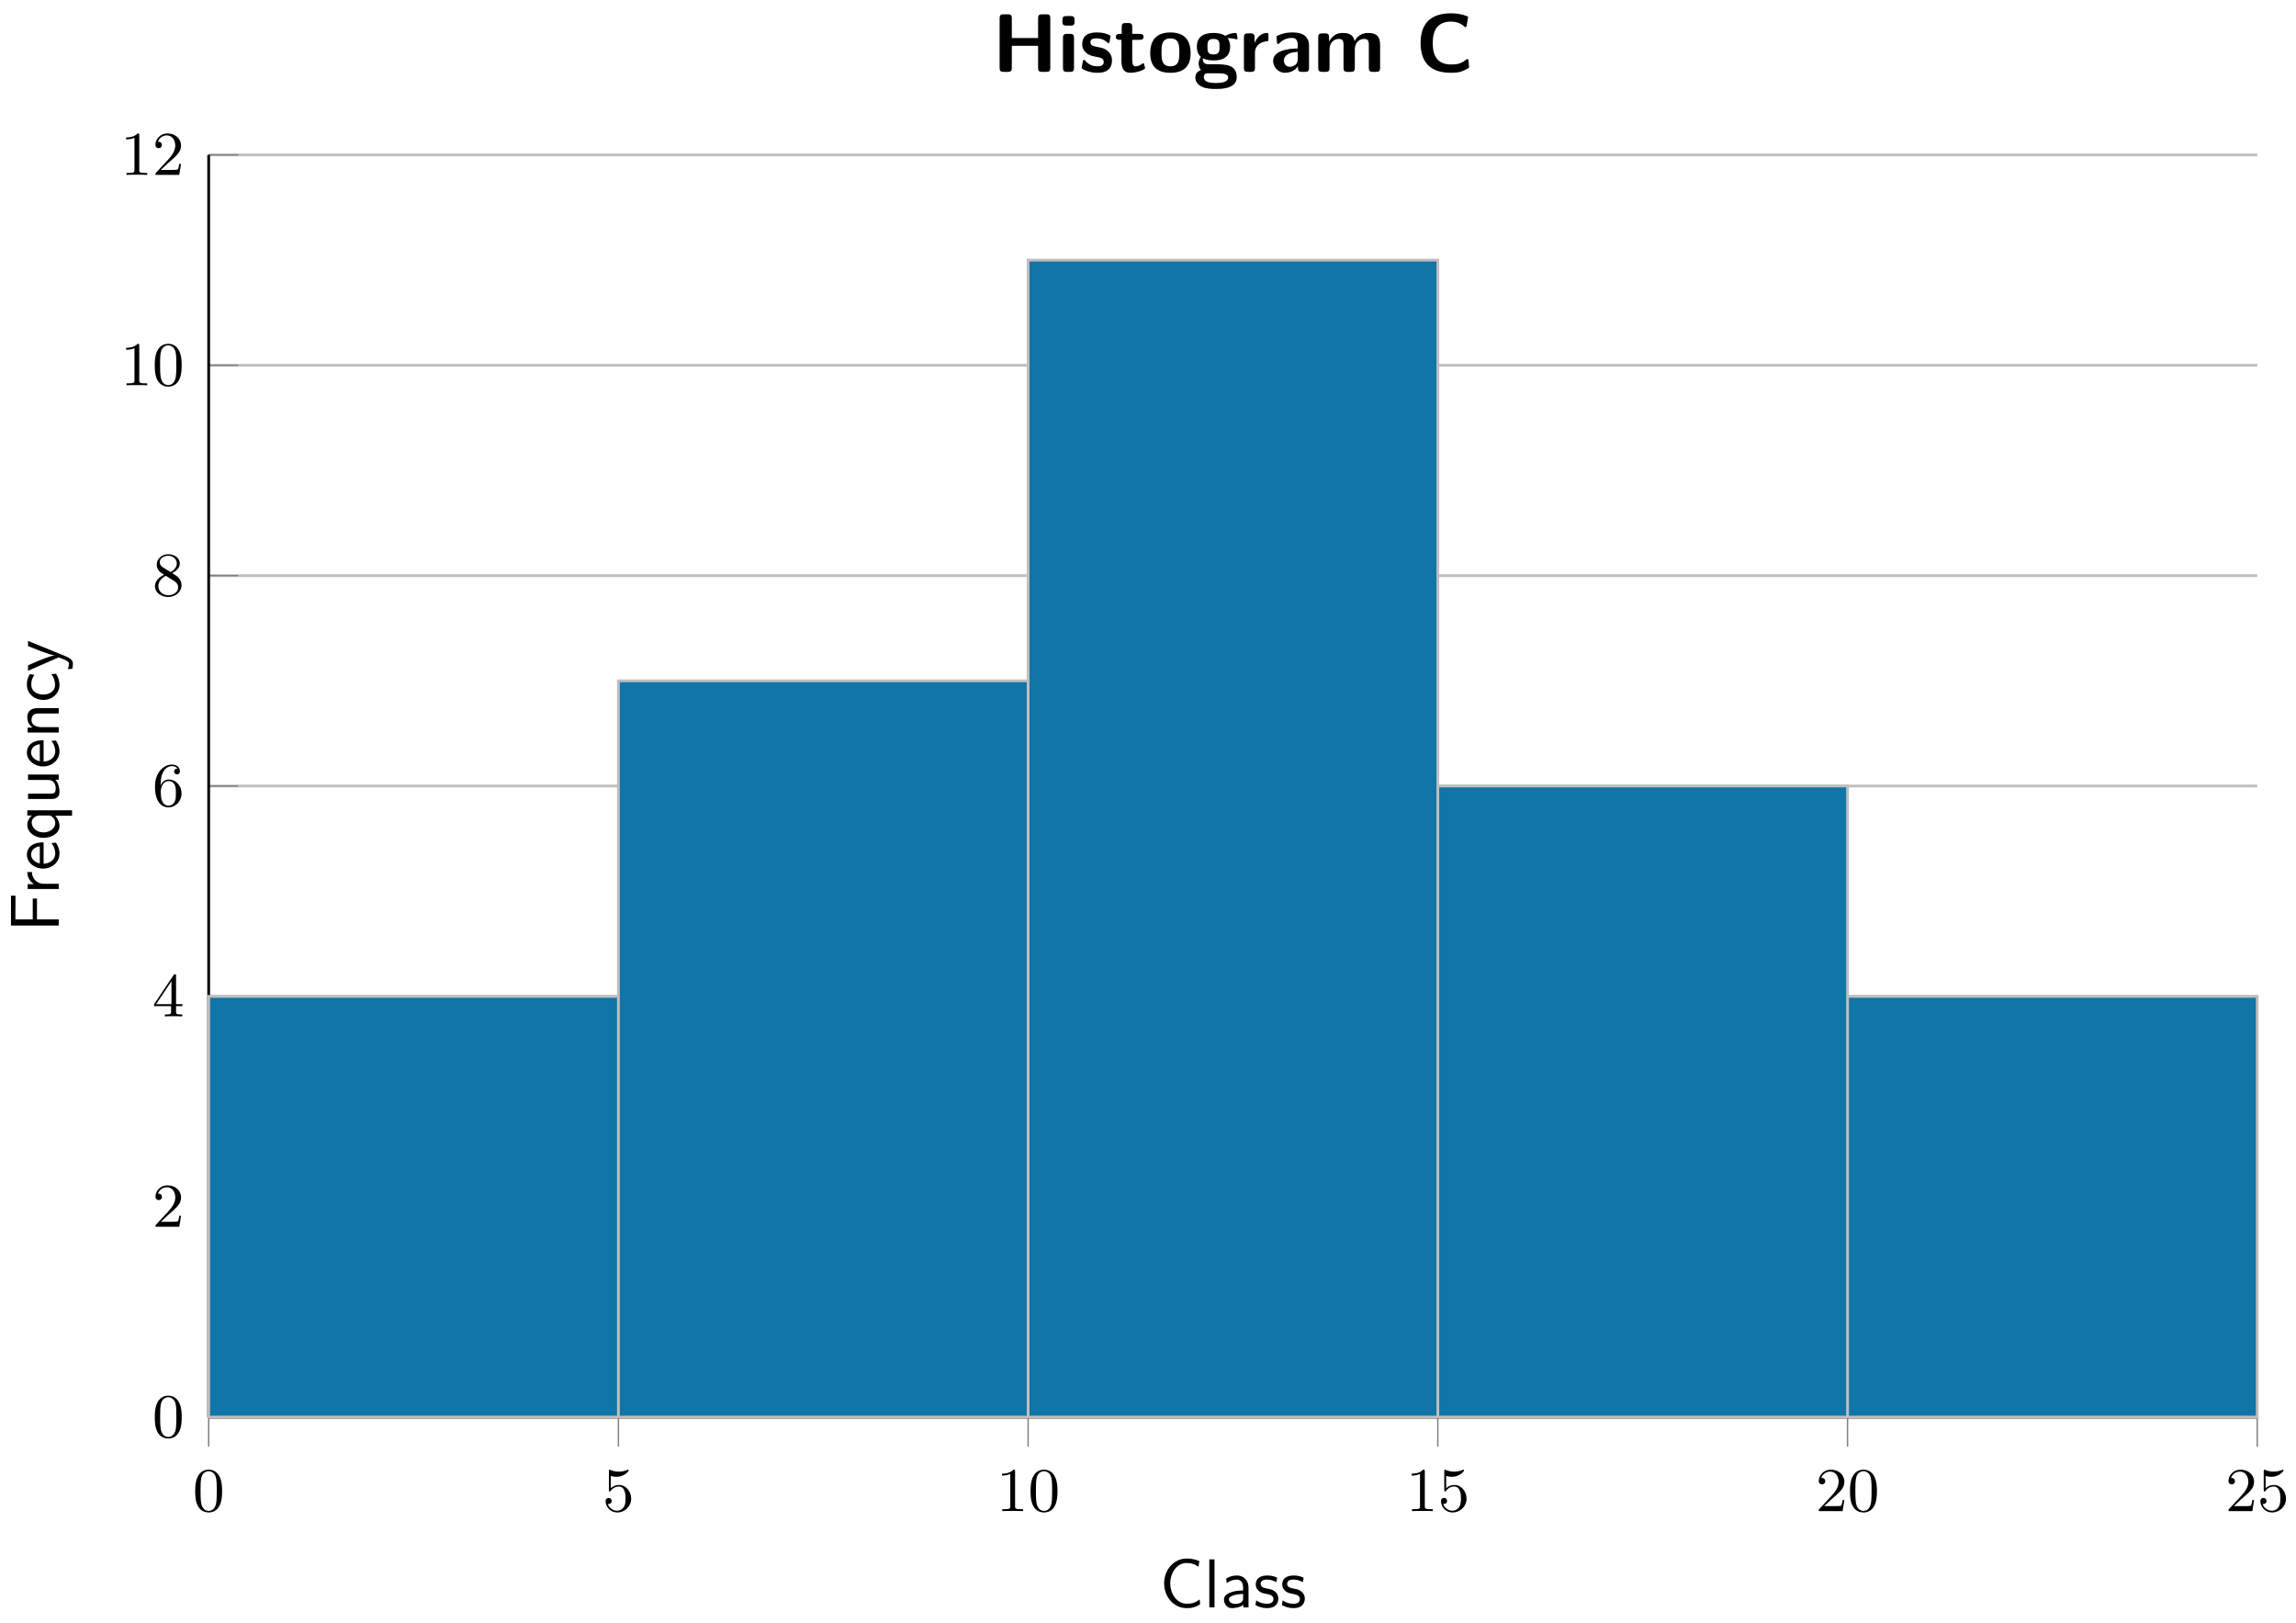<svg xmlns="http://www.w3.org/2000/svg" xmlns:xlink="http://www.w3.org/1999/xlink" xmlns:inkscape="http://www.inkscape.org/namespaces/inkscape" version="1.1" width="331" height="234" viewBox="0 0 331 234">
<defs>
<path id="font_1_1" d="M.473 .32C.473 .387 .47 .473 .435 .548 .391 .642 .315 .666 .257 .666 .197 .666 .121 .642 .077 .546 .045 .477 .04 .396 .04 .32 .04 .255 .042 .158 .085 .079 .132-.006 .21-.022 .256-.022 .321-.022 .395 .006 .437 .098 .467 .165 .473 .24 .473 .32M.257 .003C.227 .003 .155 .017 .136 .13 .126 .189 .126 .275 .126 .332 .126 .4 .126 .479 .138 .534 .158 .623 .222 .641 .256 .641 .294 .641 .357 .621 .376 .528 .387 .473 .387 .395 .387 .332 .387 .27 .387 .186 .377 .127 .356 .013 .282 .003 .257 .003Z"/>
<path id="font_1_5" d="M.104 .344C.104 .326 .104 .315 .118 .315 .126 .315 .129 .319 .135 .328 .165 .37 .213 .395 .265 .395 .372 .395 .372 .24 .372 .204 .372 .173 .372 .111 .344 .066 .317 .024 .275 .006 .236 .006 .177 .006 .11 .042 .086 .116 .087 .116 .093 .114 .1 .114 .12 .114 .149 .127 .149 .163 .149 .194 .127 .212 .1 .212 .079 .212 .051 .2 .051 .16 .051 .069 .127-.022 .238-.022 .359-.022 .462 .075 .462 .199 .462 .32 .376 .42 .267 .42 .219 .42 .17 .404 .135 .367V.565C.165 .556 .196 .551 .227 .551 .35 .551 .422 .64 .422 .653 .422 .662 .416 .666 .411 .666 .409 .666 .407 .666 .398 .661 .351 .642 .305 .634 .263 .634 .22 .634 .175 .642 .129 .661 .119 .666 .117 .666 .116 .666 .104 .666 .104 .656 .104 .639V.344Z"/>
<path id="font_1_2" d="M.304 .639C.304 .664 .303 .666 .278 .666 .216 .602 .124 .602 .093 .602V.571C.112 .571 .173 .571 .227 .597V.08C.227 .043 .224 .031 .131 .031H.099V0C.135 .003 .224 .003 .265 .003 .306 .003 .396 .003 .432 0V.031H.4C.307 .031 .304 .043 .304 .08V.639Z"/>
<path id="font_1_3" d="M.462 .177H.434C.432 .164 .424 .105 .411 .089 .405 .08 .336 .08 .316 .08H.138L.237 .174C.401 .316 .462 .369 .462 .471 .462 .586 .367 .666 .244 .666 .129 .666 .051 .575 .051 .484 .051 .434 .094 .429 .103 .429 .125 .429 .155 .445 .155 .481 .155 .511 .134 .533 .103 .533 .098 .533 .095 .533 .091 .532 .115 .603 .179 .635 .233 .635 .335 .635 .37 .54 .37 .471 .37 .369 .293 .286 .245 .234L.062 .036C.051 .025 .051 .023 .051 0H.434L.462 .177Z"/>
<path id="font_1_4" d="M.029 .196V.165H.302V.079C.302 .042 .299 .031 .224 .031H.202V0C.265 .003 .335 .003 .342 .003 .347 .003 .419 .003 .482 0V.031H.46C.385 .031 .382 .042 .382 .079V.165H.484V.196H.382V.65C.382 .67 .382 .677 .363 .677 .351 .677 .35 .676 .341 .662L.029 .196M.061 .196 .308 .566V.196H.061Z"/>
<path id="font_1_6" d="M.134 .331C.134 .433 .145 .49 .172 .542 .192 .583 .241 .641 .315 .641 .335 .641 .381 .637 .404 .601 .367 .601 .351 .582 .351 .555 .351 .529 .369 .509 .397 .509 .425 .509 .444 .527 .444 .557 .444 .613 .404 .666 .313 .666 .184 .666 .043 .539 .043 .316 .043 .045 .165-.022 .259-.022 .37-.022 .47 .071 .47 .203 .47 .33 .378 .426 .265 .426 .205 .426 .162 .391 .134 .331M.258 .006C.201 .006 .168 .053 .156 .082 .137 .127 .136 .21 .136 .226 .136 .293 .167 .401 .263 .401 .279 .401 .328 .401 .36 .339 .379 .301 .379 .252 .379 .204 .379 .156 .379 .107 .36 .07 .329 .013 .285 .006 .258 .006Z"/>
<path id="font_1_7" d="M.172 .454C.142 .473 .119 .5 .119 .537 .119 .602 .189 .641 .255 .641 .332 .641 .394 .587 .394 .517 .394 .447 .334 .401 .294 .378L.172 .454M.319 .362C.369 .386 .442 .436 .442 .517 .442 .611 .348 .666 .258 .666 .153 .666 .071 .591 .071 .499 .071 .461 .085 .425 .109 .396 .126 .377 .132 .373 .19 .336 .102 .294 .043 .233 .043 .151 .043 .045 .148-.022 .256-.022 .372-.022 .47 .06 .47 .168 .47 .265 .396 .313 .371 .329 .36 .337 .331 .355 .319 .362M.217 .319 .343 .241C.366 .226 .416 .194 .416 .133 .416 .054 .336 .006 .257 .006 .17 .006 .097 .068 .097 .151 .097 .223 .147 .283 .217 .319Z"/>
<path id="font_2_42" d="M.587 .045 .581 .114C.552 .094 .523 .075 .489 .065 .457 .054 .422 .053 .388 .053 .323 .053 .264 .088 .223 .139 .177 .198 .155 .272 .155 .347 .155 .422 .177 .497 .223 .556 .264 .607 .323 .642 .388 .642 .418 .642 .449 .639 .478 .63 .508 .621 .536 .606 .562 .588L.576 .67C.546 .682 .515 .692 .483 .698 .452 .704 .42 .706 .388 .706 .3 .706 .219 .666 .16 .601 .098 .531 .066 .44 .066 .347 .066 .254 .098 .163 .16 .094 .219 .029 .3-.011 .388-.011 .423-.011 .458-.01 .492 0 .526 .009 .557 .027 .587 .045Z"/>
<path id="font_2_72" d="M.156 0V.694H.081V0H.156Z"/>
<path id="font_2_28" d="M.409 0V.289C.409 .391 .336 .461 .244 .461 .179 .461 .134 .445 .087 .418L.093 .352C.145 .389 .195 .402 .244 .402 .291 .402 .331 .362 .331 .288V.245C.181 .243 .054 .201 .054 .113 .054 .07 .081-.011 .168-.011 .182-.011 .276-.009 .334 .036V0H.409M.331 .132C.331 .113 .331 .088 .297 .069 .268 .051 .23 .05 .219 .05 .171 .05 .126 .073 .126 .115 .126 .185 .288 .192 .331 .194V.132Z"/>
<path id="font_2_98" d="M.36 .128C.36 .183 .323 .217 .321 .22 .282 .255 .255 .261 .205 .27 .15 .281 .104 .291 .104 .34 .104 .402 .176 .402 .189 .402 .221 .402 .274 .398 .331 .364L.343 .429C.291 .453 .25 .461 .199 .461 .174 .461 .033 .461 .033 .33 .033 .281 .062 .249 .087 .23 .118 .208 .14 .204 .195 .193 .231 .186 .289 .174 .289 .121 .289 .052 .21 .052 .195 .052 .114 .052 .058 .089 .04 .101L.028 .033C.06 .017 .115-.011 .196-.011 .214-.011 .269-.011 .312 .021 .343 .045 .36 .085 .36 .128Z"/>
<path id="font_2_54" d="M.526 .626V.691H.094V0H.183V.315H.485V.376H.183V.627H.314C.326 .627 .338 .626 .35 .626H.526Z"/>
<path id="font_2_96" d="M.327 .388V.455C.238 .454 .183 .405 .152 .359V.45H.082V0H.157V.214C.157 .314 .229 .386 .327 .388Z"/>
<path id="font_2_50" d="M.414 .219C.414 .253 .413 .328 .374 .388 .333 .45 .272 .461 .236 .461 .125 .461 .035 .355 .035 .226 .035 .094 .131-.011 .251-.011 .314-.011 .371 .013 .41 .041L.404 .106C.341 .054 .275 .05 .252 .05 .172 .05 .108 .121 .105 .219H.414M.357 .274H.11C.126 .35 .179 .4 .236 .4 .288 .4 .344 .366 .357 .274Z"/>
<path id="font_2_91" d="M.434-.193V.455H.359V.387C.349 .4 .3 .455 .222 .455 .122 .455 .036 .356 .036 .221 .036 .094 .109-.011 .205-.011 .261-.011 .314 .012 .356 .05V-.193H.434M.359 .14C.359 .122 .359 .12 .349 .107 .323 .067 .286 .05 .25 .05 .174 .05 .114 .128 .114 .221 .114 .323 .186 .391 .259 .391 .328 .391 .359 .32 .359 .28V.14Z"/>
<path id="font_2_109" d="M.435 0V.444H.357V.154C.357 .079 .301 .044 .237 .044 .166 .044 .159 .07 .159 .113V.444H.081V.109C.081 .037 .104-.011 .187-.011 .24-.011 .311 .005 .36 .048V0H.435Z"/>
<path id="font_2_77" d="M.435 0V.298C.435 .364 .42 .455 .298 .455 .208 .455 .159 .387 .153 .379V.45H.081V0H.159V.245C.159 .311 .184 .394 .26 .394 .356 .394 .357 .323 .357 .291V0H.435Z"/>
<path id="font_2_43" d="M.415 .04 .409 .107C.358 .067 .304 .053 .253 .053 .17 .053 .114 .125 .114 .223 .114 .301 .151 .397 .257 .397 .309 .397 .343 .389 .398 .353L.41 .418C.351 .452 .317 .461 .256 .461 .117 .461 .036 .34 .036 .222 .036 .098 .127-.011 .252-.011 .306-.011 .361 .003 .415 .04Z"/>
<path id="font_2_118" d="M.446 .444H.371C.241 .126 .239 .08 .238 .057H.237C.231 .124 .151 .31 .147 .319L.093 .444H.014L.208 0 .172-.09C.146-.148 .129-.148 .115-.148 .099-.148 .067-.144 .037-.132L.043-.197C.065-.202 .093-.205 .115-.205 .15-.205 .187-.193 .228-.091L.446 .444Z"/>
<path id="font_3_62" d="M.702 .048V.646C.702 .678 .695 .694 .654 .694H.603C.565 .694 .555 .681 .555 .646V.408H.238V.646C.238 .678 .231 .694 .19 .694H.139C.103 .694 .091 .683 .091 .646V.048C.091 .012 .102 0 .139 0H.19C.228 0 .238 .013 .238 .048V.314H.555V.048C.555 .016 .562 0 .603 0H.654C.692 0 .702 .013 .702 .048Z"/>
<path id="font_3_66" d="M.194 .048V.41C.194 .442 .187 .458 .146 .458H.109C.073 .458 .061 .447 .061 .41V.048C.061 .012 .072 0 .109 0H.146C.184 0 .194 .013 .194 .048M.201 .606V.625C.201 .657 .194 .673 .153 .673H.102C.064 .673 .054 .66 .054 .625V.606C.054 .577 .059 .558 .102 .558H.153C.195 .558 .201 .576 .201 .606Z"/>
<path id="font_3_98" d="M.396 .141C.396 .197 .366 .232 .348 .248 .308 .284 .273 .29 .231 .298 .176 .308 .136 .316 .136 .355 .136 .396 .169 .404 .208 .404 .275 .404 .311 .379 .337 .357 .347 .347 .349 .347 .353 .347 .363 .347 .365 .356 .366 .36 .368 .368 .378 .424 .378 .429 .378 .445 .325 .459 .314 .463 .274 .474 .242 .475 .216 .475 .171 .475 .037 .475 .037 .332 .037 .283 .059 .253 .086 .229 .121 .197 .16 .19 .217 .179 .246 .174 .297 .165 .297 .121 .297 .074 .258 .067 .219 .067 .175 .067 .119 .08 .072 .136 .067 .141 .064 .144 .058 .144 .048 .144 .046 .135 .045 .129 .043 .115 .031 .058 .031 .048 .031 .03 .106 .006 .106 .006 .161-.011 .202-.011 .219-.011 .27-.011 .396-.007 .396 .141Z"/>
<path id="font_3_105" d="M.373 .047C.373 .05 .371 .057 .365 .078 .36 .098 .358 .104 .349 .104 .344 .104 .343 .103 .337 .097 .326 .089 .299 .067 .257 .067 .233 .067 .218 .084 .218 .15V.386H.307C.319 .386 .355 .386 .355 .422 .355 .458 .319 .458 .307 .458H.218V.541C.218 .573 .211 .589 .17 .589H.139C.103 .589 .091 .578 .091 .541V.458H.068C.057 .458 .02 .458 .02 .422 .02 .386 .056 .386 .068 .386H.088V.133C.088 .032 .124-.011 .193-.011 .202-.011 .246-.011 .298 .005 .315 .01 .373 .028 .373 .047Z"/>
<path id="font_3_81" d="M.518 .225C.518 .389 .438 .475 .275 .475 .108 .475 .031 .386 .031 .225 .031 .062 .117-.011 .274-.011 .431-.011 .518 .061 .518 .225M.382 .237C.382 .158 .382 .067 .275 .067 .167 .067 .167 .157 .167 .237 .167 .314 .167 .403 .274 .403 .382 .403 .382 .315 .382 .237Z"/>
<path id="font_3_59" d="M.534 .405C.534 .409 .529 .433 .527 .443 .523 .467 .523 .469 .505 .469 .474 .469 .424 .457 .386 .434 .339 .465 .287 .469 .244 .469 .202 .469 .043 .469 .043 .304 .043 .264 .054 .214 .092 .181 .065 .144 .065 .105 .065 .1 .065 .081 .071 .048 .092 .021 .077 .015 .025-.003 .025-.067 .025-.098 .04-.15 .103-.179 .16-.205 .227-.206 .274-.206 .333-.206 .524-.206 .524-.064 .524 .092 .383 .092 .248 .092H.2C.164 .092 .15 .092 .136 .104 .132 .108 .115 .123 .115 .149 .115 .156 .116 .158 .117 .164 .164 .138 .223 .138 .244 .138 .286 .138 .445 .138 .445 .303 .445 .361 .423 .396 .414 .407 .431 .407 .466 .407 .507 .396 .511 .394 .518 .392 .521 .392 .529 .392 .534 .398 .534 .405M.317 .304C.317 .249 .314 .21 .244 .21 .174 .21 .171 .248 .171 .303 .171 .358 .174 .397 .244 .397 .314 .397 .317 .359 .317 .304M.421-.067C.421-.134 .307-.134 .275-.134 .235-.134 .128-.134 .128-.064 .128-.017 .159-.017 .182-.017H.298C.379-.017 .421-.031 .421-.067V-.067Z"/>
<path id="font_3_96" d="M.356 .395V.442C.356 .462 .356 .469 .338 .469 .31 .469 .237 .459 .19 .351H.189V.416C.189 .448 .182 .464 .141 .464H.109C.073 .464 .061 .453 .061 .416V.048C.061 .012 .072 0 .109 0H.146C.184 0 .194 .013 .194 .048V.23C.194 .325 .273 .364 .336 .368 .354 .369 .356 .369 .356 .395Z"/>
<path id="font_3_28" d="M.474 .048V.316C.474 .474 .322 .475 .272 .475 .225 .475 .175 .471 .108 .443 .087 .434 .082 .431 .082 .42 .082 .413 .088 .355 .089 .347 .09 .341 .095 .336 .102 .336 .107 .336 .11 .339 .113 .342 .156 .387 .206 .409 .268 .409 .322 .409 .338 .376 .338 .317V.282C.303 .282 .041 .28 .041 .133 .041 .063 .097-.011 .185-.011 .219-.011 .294-.001 .341 .068V.048C.341 .016 .348 0 .389 0H.426C.464 0 .474 .013 .474 .048M.338 .154C.338 .061 .243 .061 .24 .061 .198 .061 .171 .097 .171 .135 .171 .233 .31 .24 .338 .241V.154Z"/>
<path id="font_3_75" d="M.806 .048V.325C.806 .428 .762 .469 .66 .469 .589 .469 .534 .436 .498 .37 .482 .466 .397 .469 .355 .469 .336 .469 .294 .469 .249 .436 .218 .413 .198 .381 .191 .366H.19V.416C.19 .448 .183 .464 .142 .464H.108C.072 .464 .06 .453 .06 .416V.048C.06 .012 .071 0 .108 0H.148C.186 0 .196 .013 .196 .048V.269C.196 .359 .257 .397 .306 .397 .354 .397 .365 .376 .365 .323V.048C.365 .012 .376 0 .413 0H.453C.491 0 .501 .013 .501 .048V.269C.501 .359 .562 .397 .611 .397 .659 .397 .67 .376 .67 .323V.048C.67 .012 .681 0 .718 0H.758C.796 0 .806 .013 .806 .048Z"/>
<path id="font_3_42" d="M.646 .058 .638 .144C.638 .15 .632 .155 .626 .155 .623 .155 .621 .154 .618 .153 .591 .132 .562 .112 .529 .101 .496 .09 .461 .089 .427 .089 .365 .089 .303 .106 .263 .152 .218 .205 .208 .277 .208 .347 .208 .417 .218 .489 .263 .542 .303 .589 .365 .606 .427 .606 .457 .606 .488 .602 .517 .591 .546 .58 .571 .563 .594 .542 .596 .54 .599 .539 .602 .539 .609 .539 .614 .544 .615 .549L.634 .656C.634 .664 .63 .668 .626 .67 .594 .682 .561 .692 .528 .698 .494 .704 .46 .706 .427 .706 .327 .706 .224 .685 .153 .616 .083 .547 .061 .446 .061 .347 .061 .249 .083 .148 .153 .079 .224 .009 .327-.011 .427-.011 .464-.011 .502-.01 .538 0 .574 .01 .607 .027 .64 .046 .643 .048 .646 .052 .646 .058Z"/>
</defs>
<path transform="matrix(1,0,0,-1,30.085,204.271)" stroke-width=".399" stroke-linecap="butt" stroke-miterlimit="10" stroke-linejoin="miter" fill="none" stroke="#bfbfbf" d="M0 0H295.329M0 30.324H295.329M0 60.647H295.329M0 90.971H295.329M0 121.295H295.329M0 151.618H295.329M0 181.942H295.329"/>
<path transform="matrix(1,0,0,-1,30.085,204.271)" stroke-width=".199" stroke-linecap="butt" stroke-miterlimit="10" stroke-linejoin="miter" fill="none" stroke="#7f807f" d="M0-4.252V0M59.066-4.252V0M118.132-4.252V0M177.197-4.252V0M236.263-4.252V0M295.329-4.252V0"/>
<path transform="matrix(1,0,0,-1,30.085,204.271)" stroke-width=".199" stroke-linecap="butt" stroke-miterlimit="10" stroke-linejoin="miter" fill="none" stroke="#7f807f" d="M0 0H4.252M0 30.324H4.252M0 60.647H4.252M0 90.971H4.252M0 121.295H4.252M0 151.618H4.252M0 181.942H4.252"/>
<path transform="matrix(1,0,0,-1,30.085,204.271)" stroke-width=".399" stroke-linecap="butt" stroke-miterlimit="10" stroke-linejoin="miter" fill="none" stroke="#000000" d="M0 0H295.329"/>
<path transform="matrix(1,0,0,-1,30.085,204.271)" stroke-width=".399" stroke-linecap="butt" stroke-miterlimit="10" stroke-linejoin="miter" fill="none" stroke="#000000" d="M0 0V181.942"/>
<use data-text="0" xlink:href="#font_1_1" transform="matrix(8.967,0,0,-8.967,27.781,217.821)"/>
<use data-text="5" xlink:href="#font_1_5" transform="matrix(8.967,0,0,-8.967,86.848,217.821)"/>
<use data-text="1" xlink:href="#font_1_2" transform="matrix(8.967,0,0,-8.967,143.611,217.821)"/>
<use data-text="0" xlink:href="#font_1_1" transform="matrix(8.967,0,0,-8.967,148.211,217.821)"/>
<use data-text="1" xlink:href="#font_1_2" transform="matrix(8.967,0,0,-8.967,202.678,217.821)"/>
<use data-text="5" xlink:href="#font_1_5" transform="matrix(8.967,0,0,-8.967,207.278,217.821)"/>
<use data-text="2" xlink:href="#font_1_3" transform="matrix(8.967,0,0,-8.967,261.745,217.821)"/>
<use data-text="0" xlink:href="#font_1_1" transform="matrix(8.967,0,0,-8.967,266.344,217.821)"/>
<use data-text="2" xlink:href="#font_1_3" transform="matrix(8.967,0,0,-8.967,320.812,217.821)"/>
<use data-text="5" xlink:href="#font_1_5" transform="matrix(8.967,0,0,-8.967,325.412,217.821)"/>
<use data-text="0" xlink:href="#font_1_1" transform="matrix(8.967,0,0,-8.967,21.957,207.16)"/>
<use data-text="2" xlink:href="#font_1_3" transform="matrix(8.967,0,0,-8.967,21.957,176.835)"/>
<use data-text="4" xlink:href="#font_1_4" transform="matrix(8.967,0,0,-8.967,21.957,146.51)"/>
<use data-text="6" xlink:href="#font_1_6" transform="matrix(8.967,0,0,-8.967,21.957,116.184)"/>
<use data-text="8" xlink:href="#font_1_7" transform="matrix(8.967,0,0,-8.967,21.957,85.859)"/>
<use data-text="1" xlink:href="#font_1_2" transform="matrix(8.967,0,0,-8.967,17.35,55.534)"/>
<use data-text="0" xlink:href="#font_1_1" transform="matrix(8.967,0,0,-8.967,21.95,55.534)"/>
<use data-text="1" xlink:href="#font_1_2" transform="matrix(8.967,0,0,-8.967,17.35,25.209)"/>
<use data-text="2" xlink:href="#font_1_3" transform="matrix(8.967,0,0,-8.967,21.95,25.209)"/>
<path transform="matrix(1,0,0,-1,30.085,204.271)" d="M0 0H59.066V60.647H0ZM59.066 0H118.132V106.133H59.066ZM118.132 0H177.197V166.78H118.132ZM177.197 0H236.263V90.971H177.197ZM236.263 0H295.329V60.647H236.263Z" fill="#1175a7"/>
<path transform="matrix(1,0,0,-1,30.085,204.271)" stroke-width=".399" stroke-linecap="butt" stroke-miterlimit="10" stroke-linejoin="miter" fill="none" stroke="#bfbfbf" d="M0 0H59.066V60.647H0ZM59.066 0H118.132V106.133H59.066ZM118.132 0H177.197V166.78H118.132ZM177.197 0H236.263V90.971H177.197ZM236.263 0H295.329V60.647H236.263Z"/>
<use data-text="C" xlink:href="#font_2_42" transform="matrix(9.963,0,0,-9.963,167.167,231.696)"/>
<use data-text="l" xlink:href="#font_2_72" transform="matrix(9.963,0,0,-9.963,173.533,231.696)"/>
<use data-text="a" xlink:href="#font_2_28" transform="matrix(9.963,0,0,-9.963,175.914,231.696)"/>
<use data-text="s" xlink:href="#font_2_98" transform="matrix(9.963,0,0,-9.963,180.706,231.696)"/>
<use data-text="s" xlink:href="#font_2_98" transform="matrix(9.963,0,0,-9.963,184.522,231.696)"/>
<use data-text="F" xlink:href="#font_2_54" transform="matrix(0,-9.963,-9.963,-0,8.467,134.351)"/>
<use data-text="r" xlink:href="#font_2_96" transform="matrix(0,-9.963,-9.963,-0,8.467,128.961)"/>
<use data-text="e" xlink:href="#font_2_50" transform="matrix(0,-9.963,-9.963,-0,8.467,125.554)"/>
<use data-text="q" xlink:href="#font_2_91" transform="matrix(0,-9.963,-9.963,-0,8.467,121.13)"/>
<use data-text="u" xlink:href="#font_2_109" transform="matrix(0,-9.963,-9.963,-0,8.467,115.979)"/>
<use data-text="e" xlink:href="#font_2_50" transform="matrix(0,-9.963,-9.963,-0,8.467,110.828)"/>
<use data-text="n" xlink:href="#font_2_77" transform="matrix(0,-9.963,-9.963,-0,8.467,106.405)"/>
<use data-text="c" xlink:href="#font_2_43" transform="matrix(0,-9.963,-9.963,-0,8.467,101.254)"/>
<use data-text="y" xlink:href="#font_2_118" transform="matrix(0,-9.963,-9.963,-0,8.467,96.83)"/>
<use data-text="H" xlink:href="#font_3_62" transform="matrix(11.955,0,0,-11.956,143.021,10.359)"/>
<use data-text="i" xlink:href="#font_3_66" transform="matrix(11.955,0,0,-11.956,152.514,10.359)"/>
<use data-text="s" xlink:href="#font_3_98" transform="matrix(11.955,0,0,-11.956,155.574,10.359)"/>
<use data-text="t" xlink:href="#font_3_105" transform="matrix(11.955,0,0,-11.956,160.62,10.359)"/>
<use data-text="o" xlink:href="#font_3_81" transform="matrix(11.955,0,0,-11.956,165.45,10.359)"/>
<use data-text="g" xlink:href="#font_3_59" transform="matrix(11.955,0,0,-11.956,172.025,10.359)"/>
<use data-text="r" xlink:href="#font_3_96" transform="matrix(11.955,0,0,-11.956,178.601,10.359)"/>
<use data-text="a" xlink:href="#font_3_28" transform="matrix(11.955,0,0,-11.956,183.048,10.359)"/>
<use data-text="m" xlink:href="#font_3_75" transform="matrix(11.955,0,0,-11.956,189.325,10.359)"/>
<use data-text="C" xlink:href="#font_3_42" transform="matrix(11.955,0,0,-11.956,204.066,10.359)"/>
</svg>
